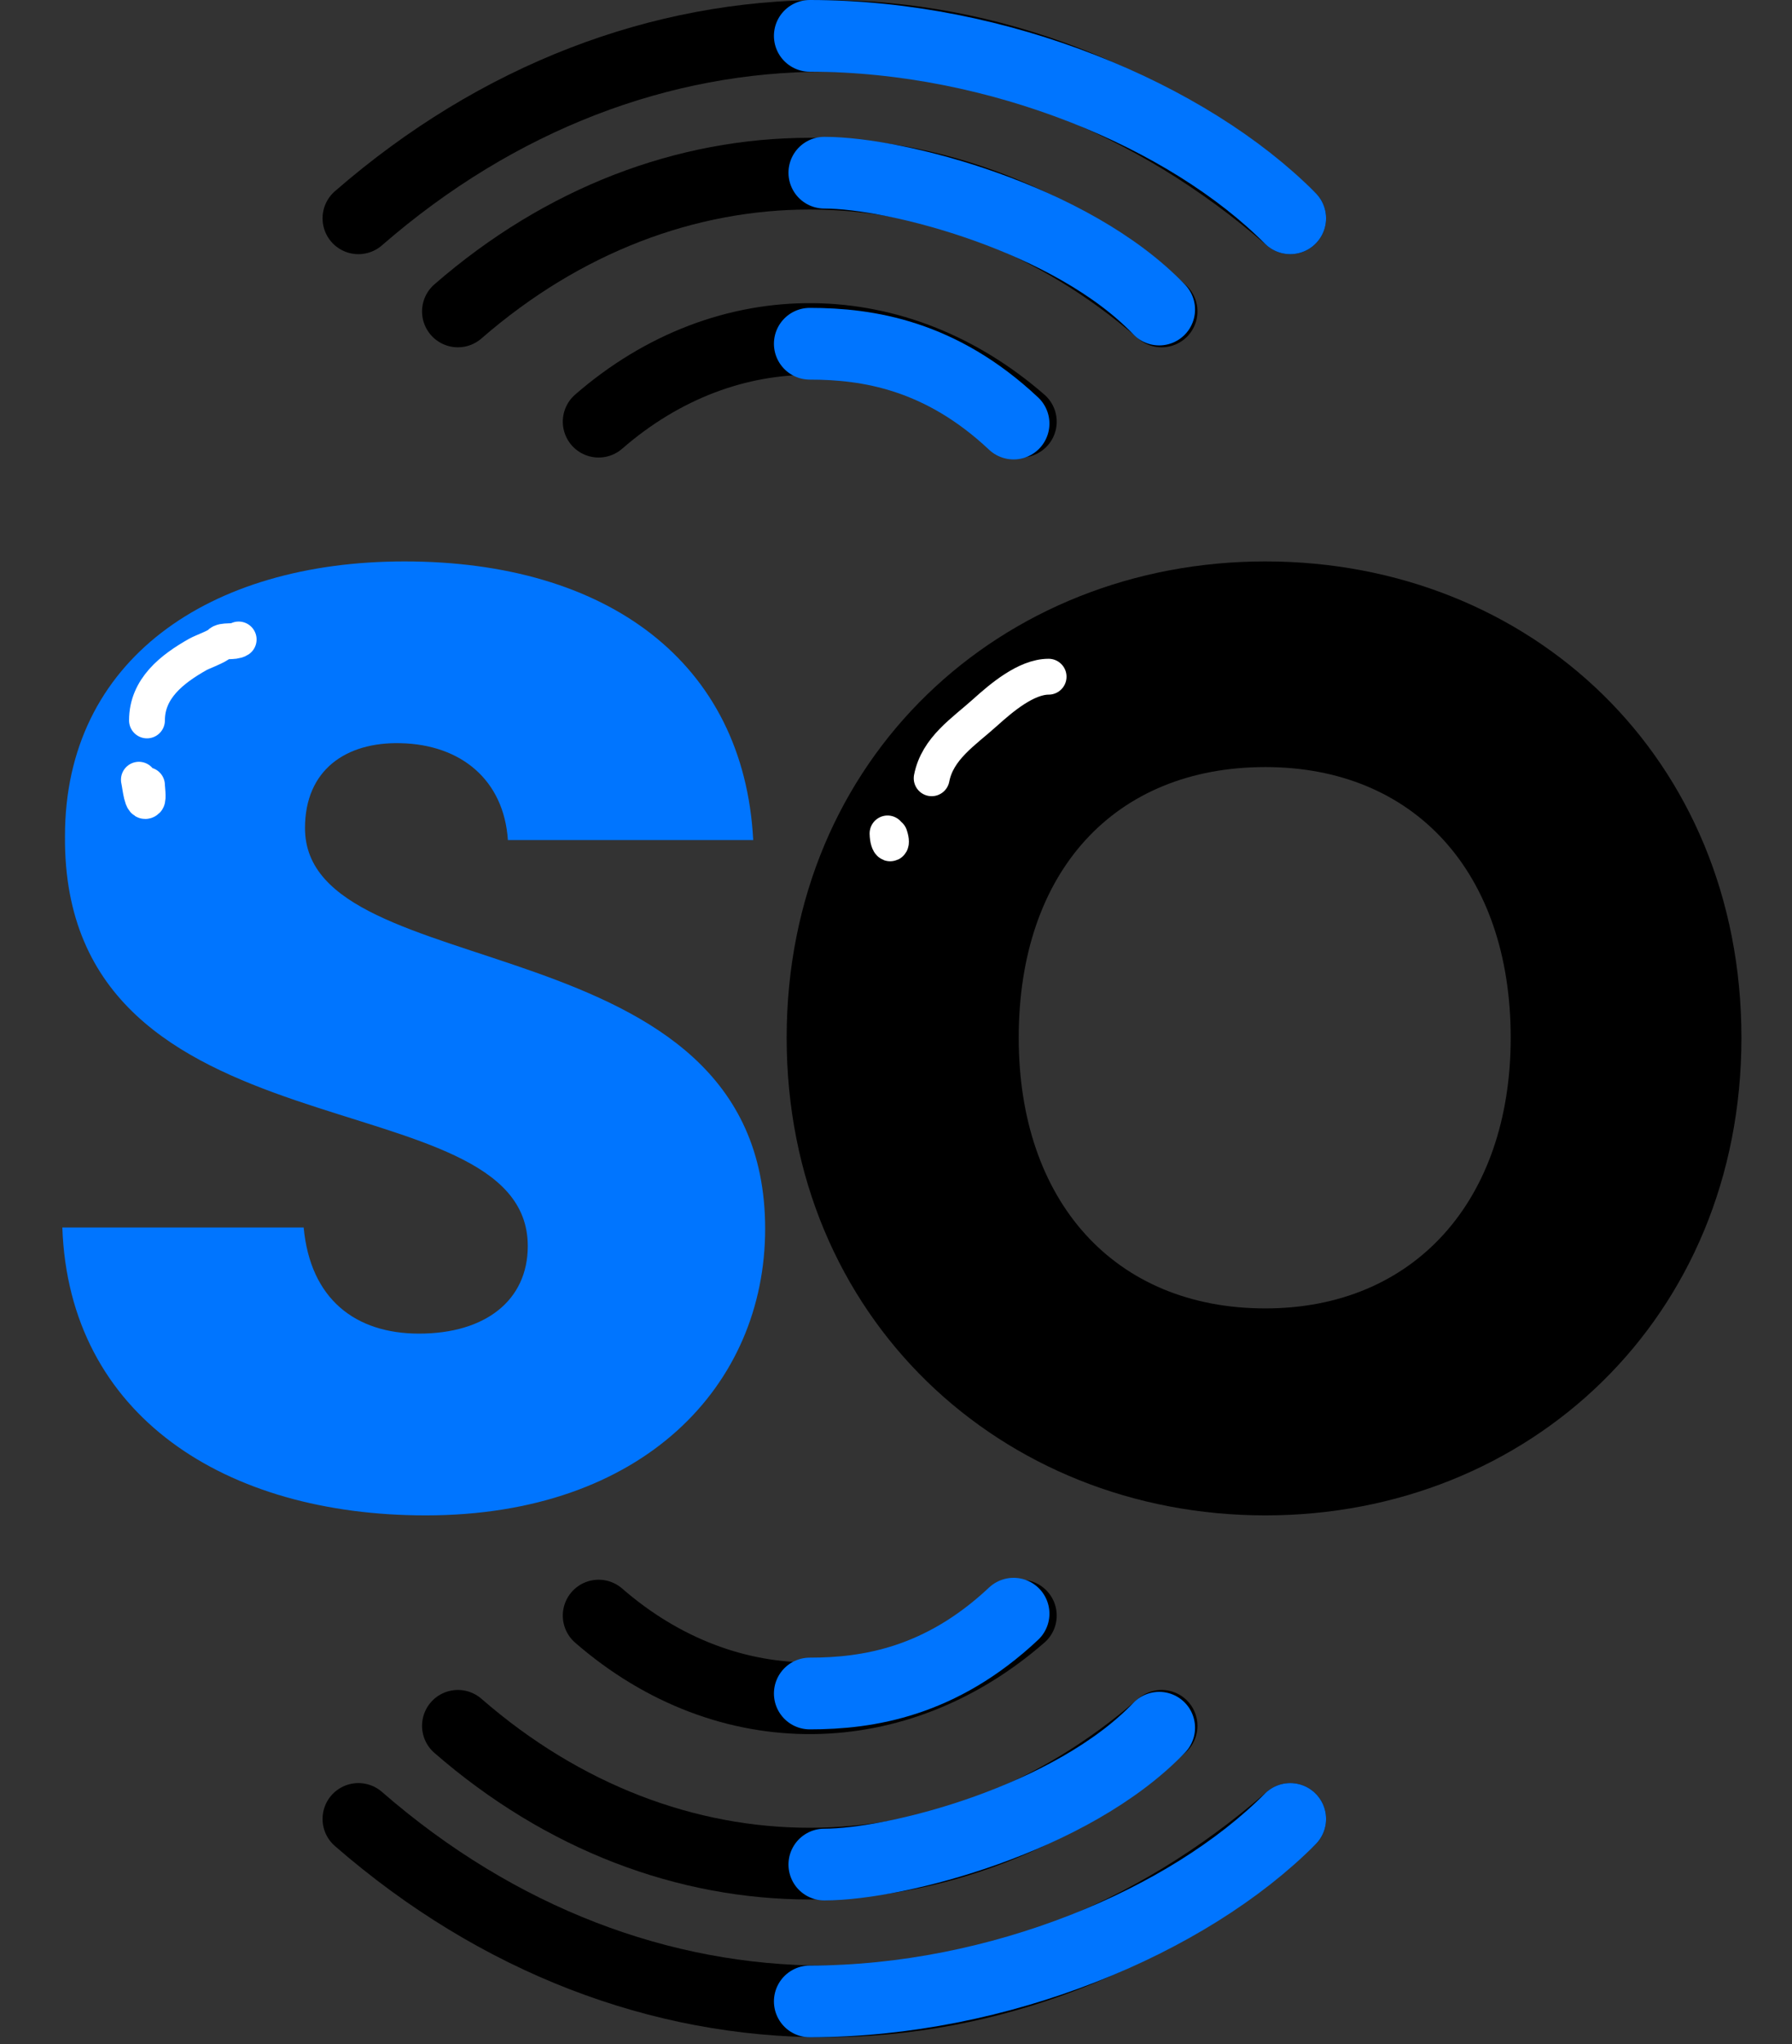 <svg width="50" height="57" viewBox="0 0 50 57" fill="none" xmlns="http://www.w3.org/2000/svg">
<rect x="0" y="0" width="50" height="57" fill="#333333" stroke="none"/>
<path d="M21.349 34.267C21.349 25.572 8.51 27.607 8.51 23.093C8.51 21.465 9.657 20.688 11.174 20.725C12.876 20.762 14.06 21.761 14.171 23.426H21.016C20.757 18.468 16.946 15.656 11.285 15.656C5.846 15.656 1.813 18.394 1.813 23.315C1.739 32.528 14.726 29.938 14.726 34.748C14.726 36.265 13.542 37.19 11.692 37.19C9.916 37.19 8.658 36.228 8.473 34.23H1.739C1.924 39.484 6.29 42.259 11.877 42.259C17.945 42.259 21.349 38.633 21.349 34.267Z" fill="#0075FF"/>
<path d="M48.589 28.939C48.589 21.132 42.706 15.656 35.306 15.656C27.943 15.656 21.949 21.132 21.949 28.939C21.949 36.746 27.943 42.259 35.306 42.259C42.669 42.259 48.589 36.746 48.589 28.939ZM28.424 28.939C28.424 24.314 31.088 21.391 35.306 21.391C39.45 21.391 42.151 24.314 42.151 28.939C42.151 33.49 39.45 36.487 35.306 36.487C31.088 36.487 28.424 33.49 28.424 28.939Z" fill="black"/>
<path d="M25.995 21.703C26.158 20.866 26.889 20.407 27.486 19.869C27.937 19.463 28.63 18.871 29.258 18.871" stroke="white" stroke-linecap="round"/>
<path d="M32.411 8.685C26.521 3.562 18.667 3.562 12.776 8.685" stroke="black" stroke-width="2" stroke-linecap="round" stroke-linejoin="round"/>
<path d="M36 6.088C28.2 -0.696 17.8 -0.696 10 6.088" stroke="black" stroke-width="2" stroke-linecap="round" stroke-linejoin="round"/>
<path d="M28.484 11.759C26.743 10.245 24.716 9.477 22.684 9.454C20.592 9.432 18.496 10.2 16.703 11.759" stroke="black" stroke-width="2" stroke-linecap="round" stroke-linejoin="round"/>
<path d="M22.594 9.586C24.219 9.586 26.25 9.904 28.281 11.812" stroke="#0075FF" stroke-width="2" stroke-linecap="round"/>
<path d="M23 4.816C25.031 4.816 29.906 6.088 32.344 8.632" stroke="#0075FF" stroke-width="2" stroke-linecap="round"/>
<path d="M22.594 1C27.875 1 33.156 3.226 36 6.088" stroke="#0075FF" stroke-width="2" stroke-linecap="round"/>
<path d="M32.411 48.127C26.521 53.251 18.667 53.251 12.776 48.127" stroke="black" stroke-width="2" stroke-linecap="round" stroke-linejoin="round"/>
<path d="M36 50.724C28.2 57.509 17.8 57.509 10 50.724" stroke="black" stroke-width="2" stroke-linecap="round" stroke-linejoin="round"/>
<path d="M28.484 45.053C26.743 46.568 24.716 47.336 22.684 47.358C20.592 47.381 18.496 46.612 16.703 45.053" stroke="black" stroke-width="2" stroke-linecap="round" stroke-linejoin="round"/>
<path d="M22.594 47.226C24.219 47.226 26.25 46.908 28.281 45" stroke="#0075FF" stroke-width="2" stroke-linecap="round"/>
<path d="M23 51.996C25.031 51.996 29.906 50.724 32.344 48.18" stroke="#0075FF" stroke-width="2" stroke-linecap="round"/>
<path d="M22.594 55.812C27.875 55.812 33.156 53.586 36 50.724" stroke="#0075FF" stroke-width="2" stroke-linecap="round"/>
<path d="M24.764 23.242C24.772 23.588 24.928 23.611 24.825 23.303" stroke="white" stroke-linecap="round"/>
<path d="M4.101 20.09C4.101 19.202 4.793 18.659 5.526 18.246C5.645 18.18 6.068 18.026 6.132 17.945C6.216 17.841 6.527 17.921 6.659 17.833" stroke="white" stroke-linecap="round"/>
<path d="M3.875 21.744C3.92 21.943 3.957 22.457 4.101 22.313C4.144 22.27 4.101 21.962 4.101 21.895" stroke="white" stroke-linecap="round"/>
</svg>

